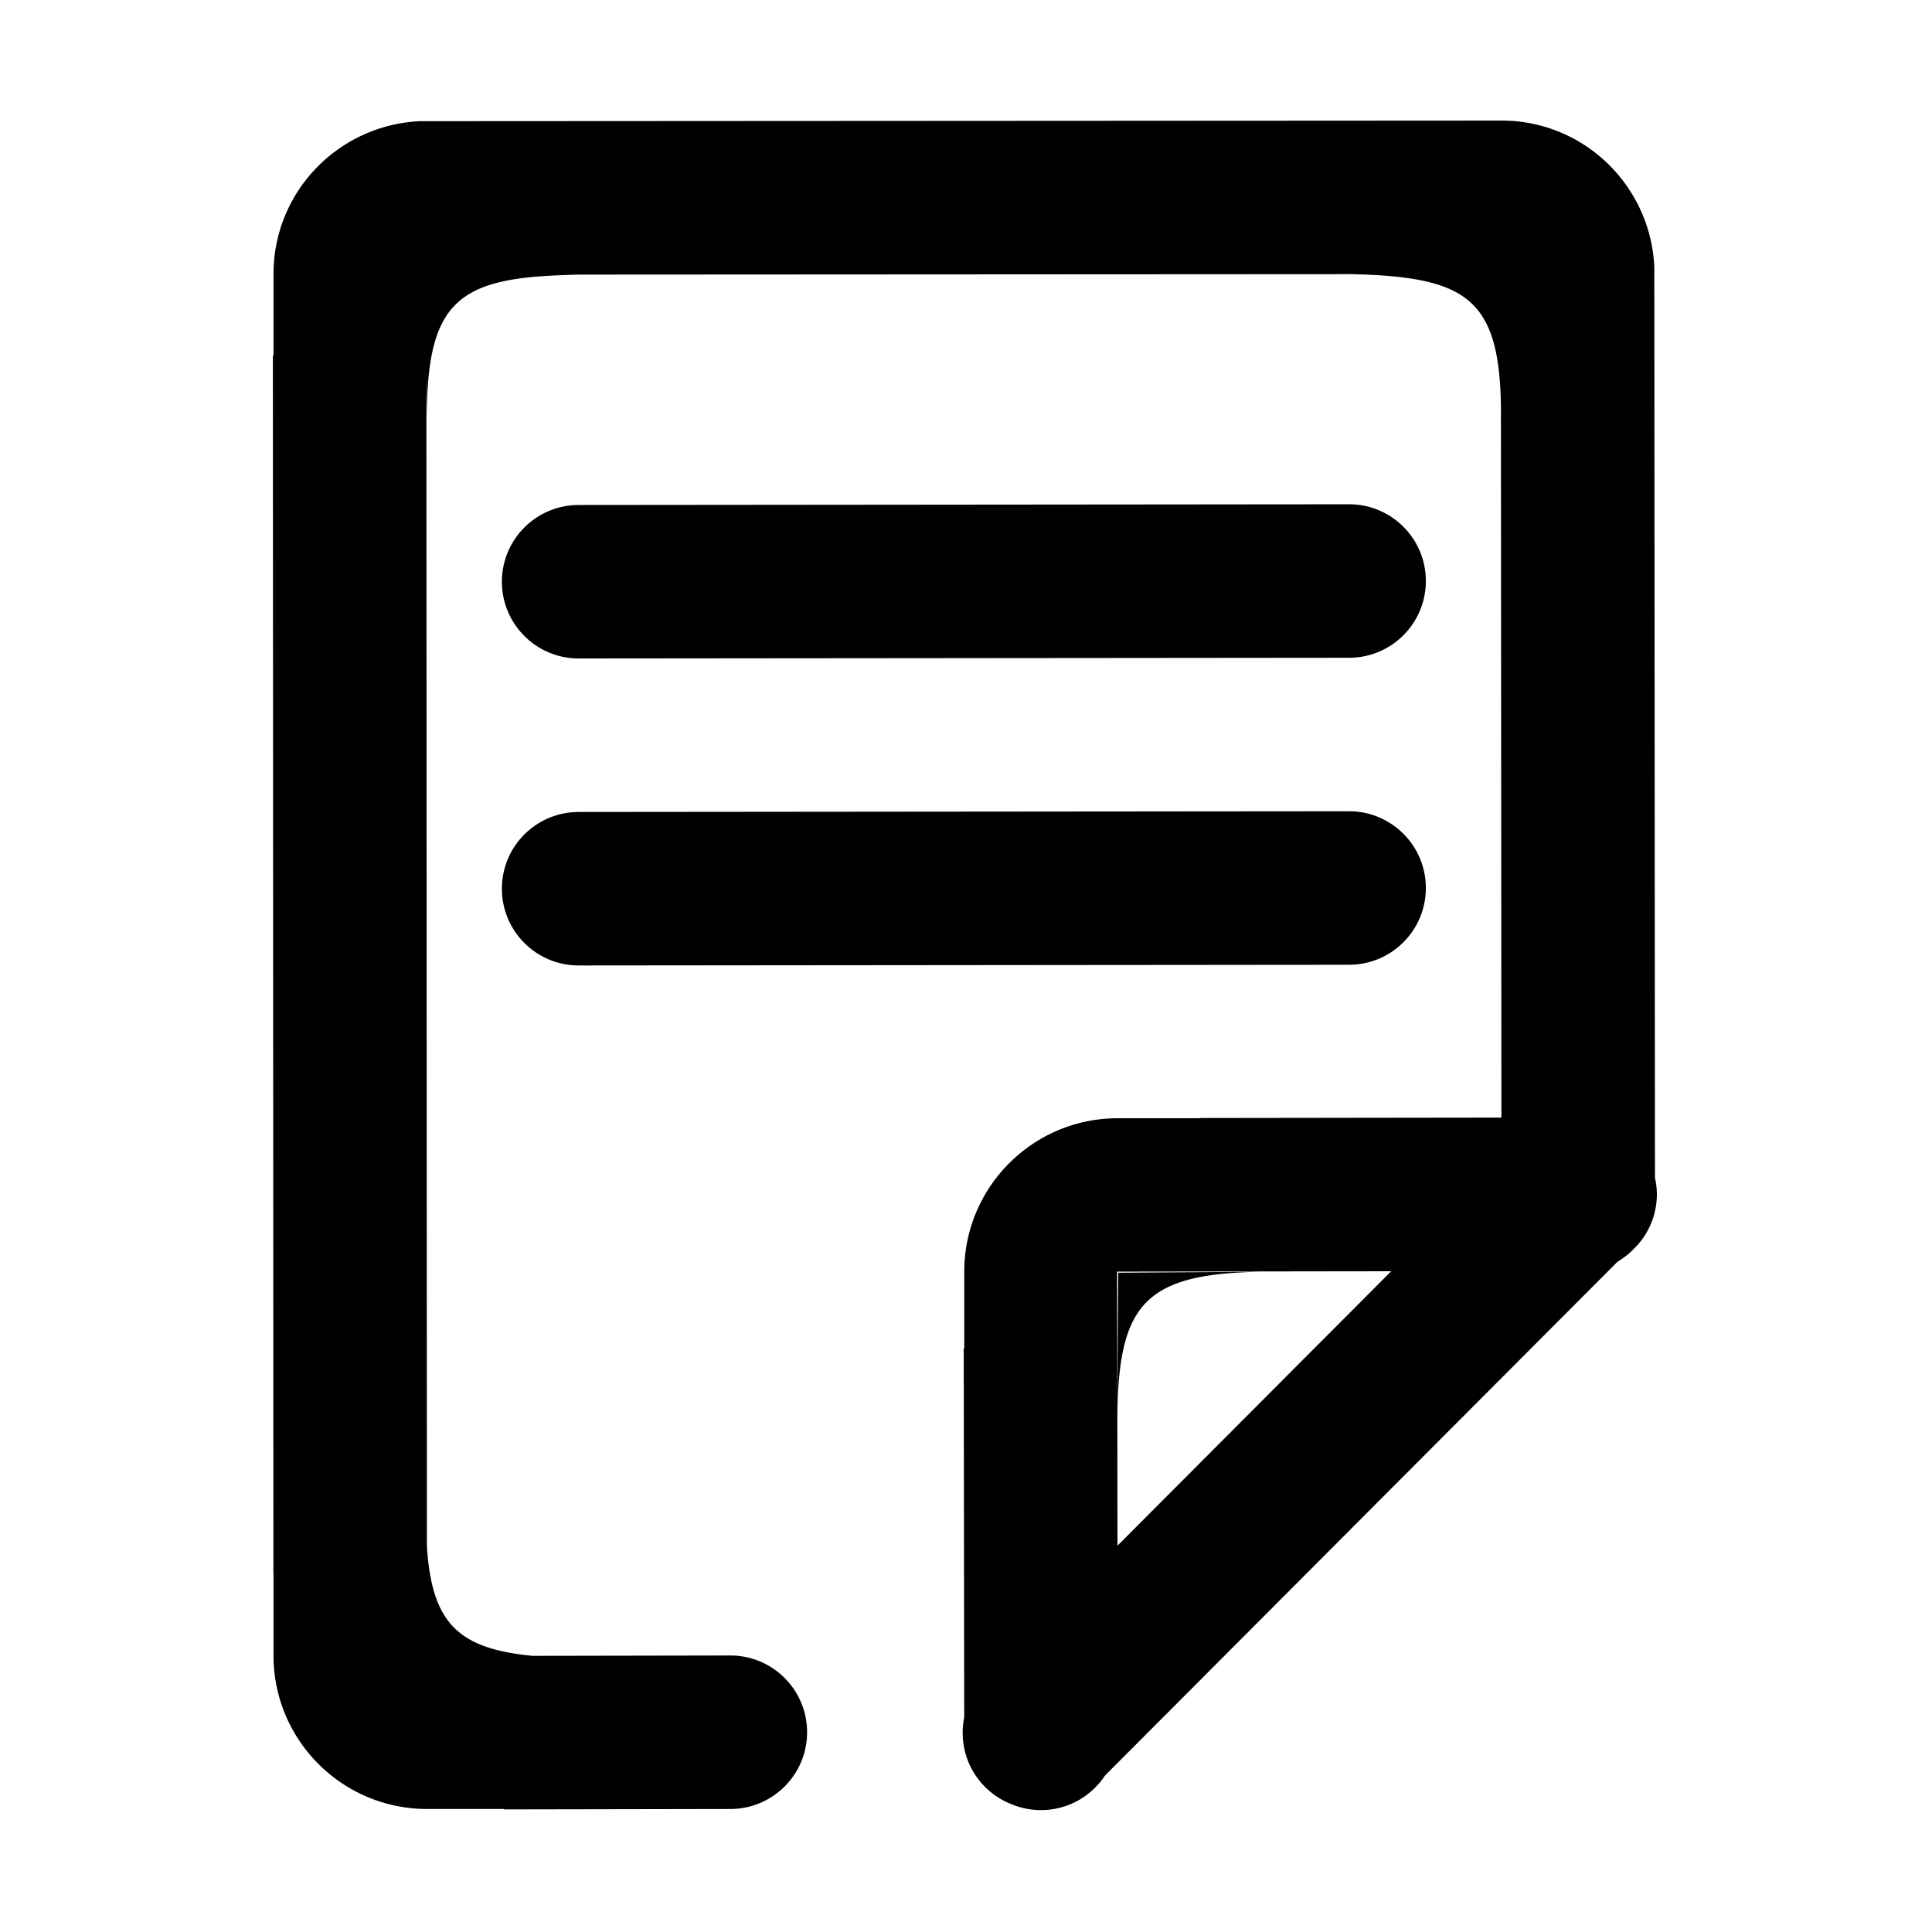 <svg xmlns="http://www.w3.org/2000/svg" width="200" height="200" class="icon" viewBox="0 0 1024 1024"><defs><style/></defs><path d="M306.69 349.007l408.37-.378c22.464 0 40.679-18.214 40.679-40.678s-18.215-40.678-40.679-40.678l-408.37.378c-22.466 0-40.68 18.203-40.68 40.678 0 22.464 18.214 40.678 40.68 40.678zM306.69 511.72l408.37-.378c22.464 0 40.679-18.214 40.679-40.677 0-22.464-18.215-40.678-40.679-40.678l-408.37.378c-22.466 0-40.68 18.202-40.68 40.677 0 22.464 18.214 40.678 40.68 40.678z"/><path d="M877.157 624.19l-.338-482.537c-1.905-43.141-37.142-77.602-80.721-77.752l-573.367.328c-43.22 1.918-77.763 37.302-77.763 81v43.22h-.335l.277 645.768h.058v43.22c0 44.928 36.429 81.355 81.358 81.355h40.678v.23l120.088-.219c22.465 0 40.68-18.214 40.68-40.677 0-22.466-18.215-40.68-40.68-40.68l-104.774.19c-39.148-3.784-53.51-17.012-56.051-58.138l-.279-623.272.239 32.225c-.972-69.329 14.937-81.883 80.205-82.805l-9.415-.1 419.394-.238c60.562 1.43 78.278 12.653 79.115 70.175v3.744c0 3 0 5.999-.082 9.246l.082-4.081.257 367.961-160.131.218v.118h-43.22c-44.929 0-81.356 36.418-81.356 81.358v40.677h-.278l.258 195.507c-2.622 12.931 1.034 26.874 11.063 36.903a40.664 40.664 0 0 0 13.687 9.006 40.583 40.583 0 0 0 15.927 3.25c14.204 0 26.657-7.29 33.925-18.304l271.68-272.364c3.017-1.826 5.839-3.932 8.303-6.463 7.704-7.398 12.532-17.749 12.532-29.279-.002-3.03-.38-5.948-1.016-8.79zM592.29 819.24l-.079-67.762c.557-61.91 14.897-77.462 82.55-77.462l-82.072.545-.497 73.224-.1-73.8 145.275-.197L592.29 819.24z"/></svg>